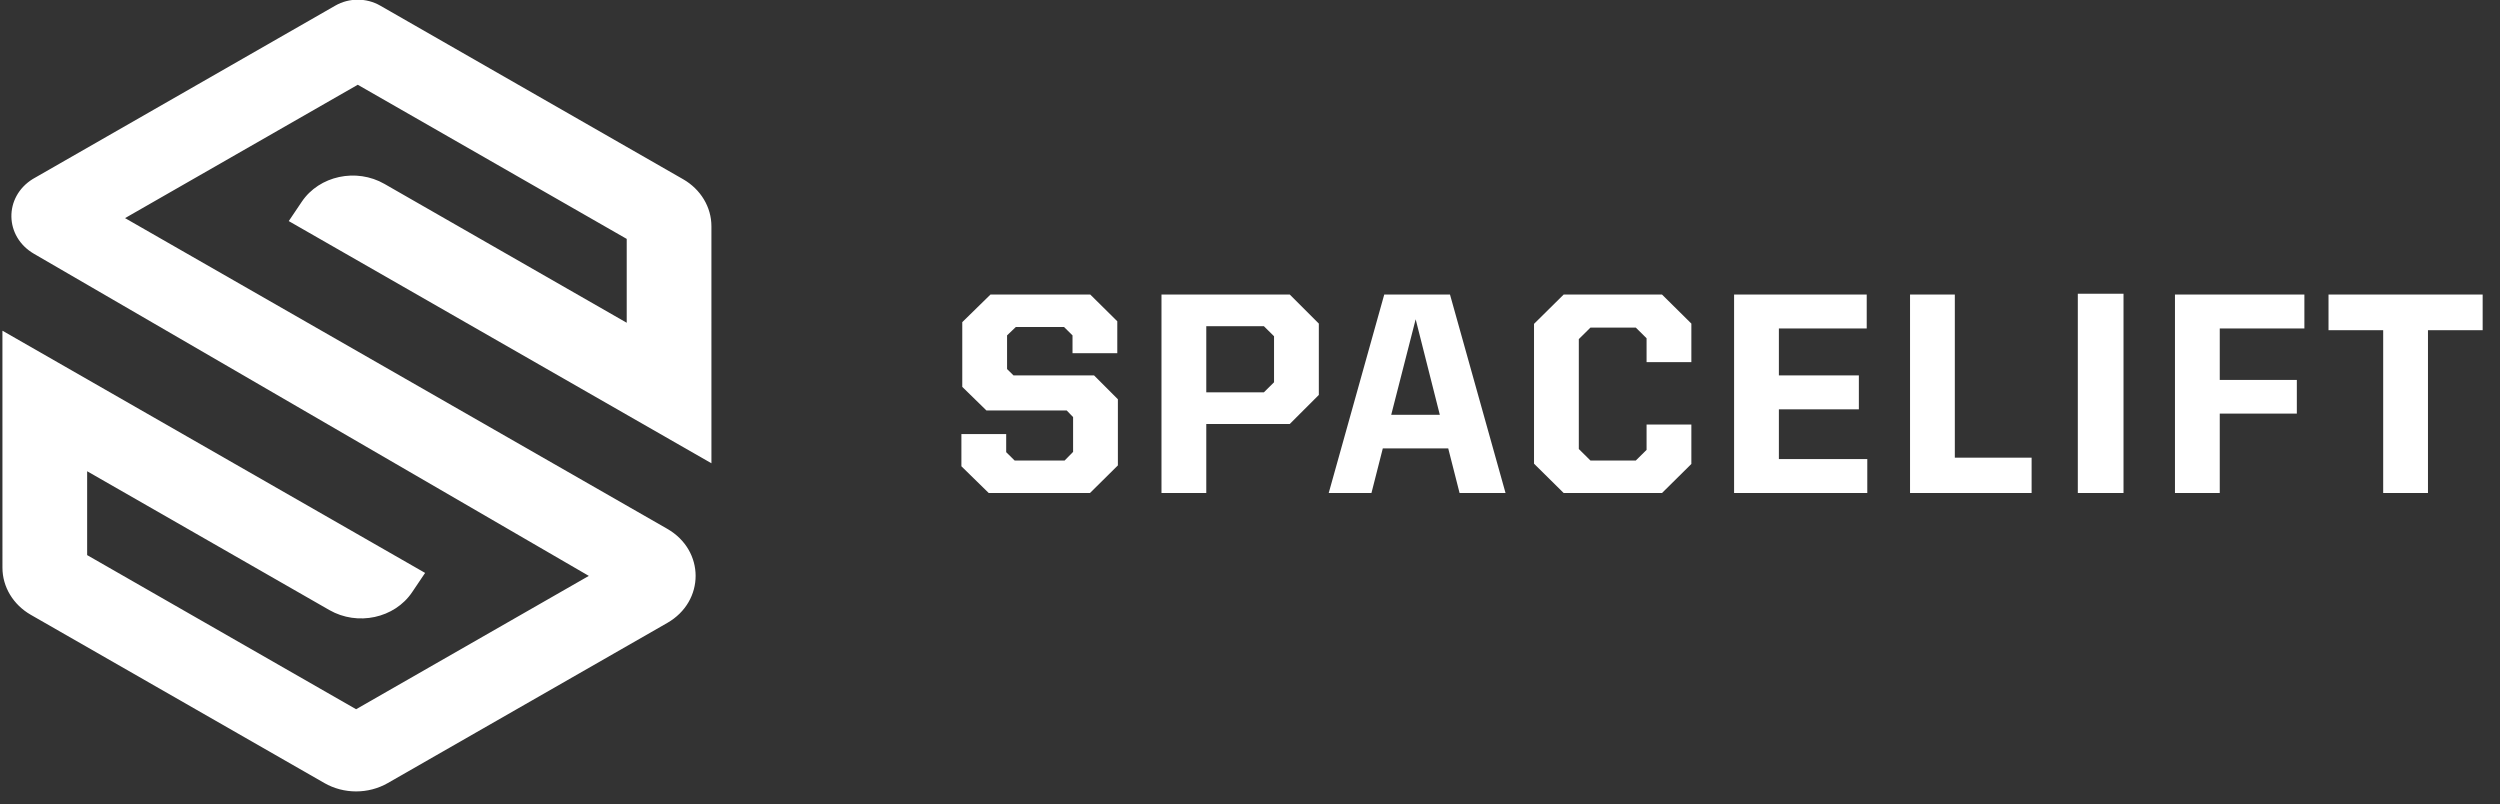<?xml version="1.0" encoding="UTF-8"?>
<svg width="143px" height="46px" viewBox="0 0 143 46" version="1.1" xmlns="http://www.w3.org/2000/svg" xmlns:xlink="http://www.w3.org/1999/xlink">
    <rect x="0" y="0" width="143" height="46" fill="#333333" stroke="none"/>
    <title>logo</title>
    <g id="Page-1" stroke="none" stroke-width="1" fill="none" fill-rule="evenodd">
        <g id="landing" transform="translate(-44, -34)" fill="#fff">
            <g id="head" transform="translate(-10, -7)">
                <g id="logo" transform="translate(0, 39)">
                    <g transform="translate(53, 0)">
                        <path d="M63.362,18.847 L64.909,20.377 L64.909,22.204 L62.348,22.204 L62.348,21.184 L61.865,20.706 L59.104,20.706 L58.604,21.184 L58.604,23.109 L58.97,23.471 L63.578,23.471 L64.943,24.837 L64.943,28.621 L63.346,30.201 L57.556,30.201 L55.992,28.671 L55.992,26.828 L58.554,26.828 L58.554,27.864 L59.037,28.341 L61.898,28.341 L62.381,27.848 L62.381,25.857 L62.015,25.478 L57.423,25.478 L56.042,24.129 L56.042,20.427 L57.656,18.847 L63.362,18.847 Z M74.774,18.847 L76.437,20.509 L76.437,24.59 L74.774,26.252 L69.999,26.252 L69.999,30.201 L67.437,30.201 L67.437,18.847 L74.774,18.847 Z M83.939,18.847 L87.117,30.201 L84.488,30.201 L83.839,27.65 L80.096,27.65 L79.447,30.201 L77.002,30.201 L80.179,18.847 L83.939,18.847 Z M96.066,18.847 L97.746,20.509 L97.746,22.714 L95.184,22.714 L95.184,21.348 L94.569,20.739 L91.973,20.739 L91.308,21.397 L91.308,27.683 L91.973,28.341 L94.569,28.341 L95.184,27.733 L95.184,26.285 L97.746,26.285 L97.746,28.539 L96.066,30.201 L90.443,30.201 L88.746,28.523 L88.746,20.525 L90.443,18.847 L96.066,18.847 Z M107.776,18.847 L107.776,20.789 L102.752,20.789 L102.752,23.471 L107.327,23.471 L107.327,25.413 L102.752,25.413 L102.752,28.259 L107.809,28.259 L107.809,30.201 L100.19,30.201 L100.19,18.847 L107.776,18.847 Z M112.816,18.847 L112.816,28.177 L117.208,28.177 L117.208,30.201 L110.254,30.201 L110.254,18.847 L112.816,18.847 Z M132.811,18.847 L132.811,20.789 L127.97,20.789 L127.97,23.734 L132.379,23.734 L132.379,25.659 L127.97,25.659 L127.97,30.201 L125.408,30.201 L125.408,18.847 L132.811,18.847 Z M143.008,18.847 L143.008,20.888 L139.88,20.888 L139.88,30.201 L137.318,30.201 L137.318,20.888 L134.191,20.888 L134.191,18.847 L143.008,18.847 Z M122.465,18.801 L122.465,30.201 L119.851,30.201 L119.851,18.801 L122.465,18.801 Z M81.976,20.262 L80.578,25.725 L83.357,25.725 L81.976,20.262 Z M73.293,20.657 L69.999,20.657 L69.999,24.442 L73.293,24.442 L73.875,23.866 L73.875,21.233 L73.293,20.657 Z" id="Combined-shape-273"></path>
                        <path d="M19.558,46.792 L2.762,37.167 C1.754,36.589 1.141,35.572 1.14,34.476 L1.139,20.916 L25.316,34.771 L24.571,35.877 C23.571,37.363 21.454,37.82 19.843,36.897 L5.985,28.955 L5.985,33.752 L21.369,42.568 L34.681,34.941 L2.945,16.518 C1.253,15.536 1.214,13.273 2.871,12.241 L2.871,12.241 C5.956,10.473 20.186,2.318 20.186,2.318 L20.186,2.318 C20.969,1.87 21.959,1.87 22.742,2.318 L40.071,12.249 C41.08,12.827 41.693,13.845 41.693,14.941 L41.694,28.5 L17.517,14.646 L18.262,13.539 C19.262,12.053 21.379,11.596 22.99,12.519 L36.848,20.462 L36.848,15.665 L21.464,6.848 L8.153,14.476 L39.168,32.249 C41.33,33.489 41.33,36.393 39.168,37.632 L23.181,46.792 C22.071,47.428 20.667,47.428 19.558,46.792 Z" id="Shape-1-copy-2"></path>
                    </g>
                </g>
            </g>
        </g>
    </g>
</svg>